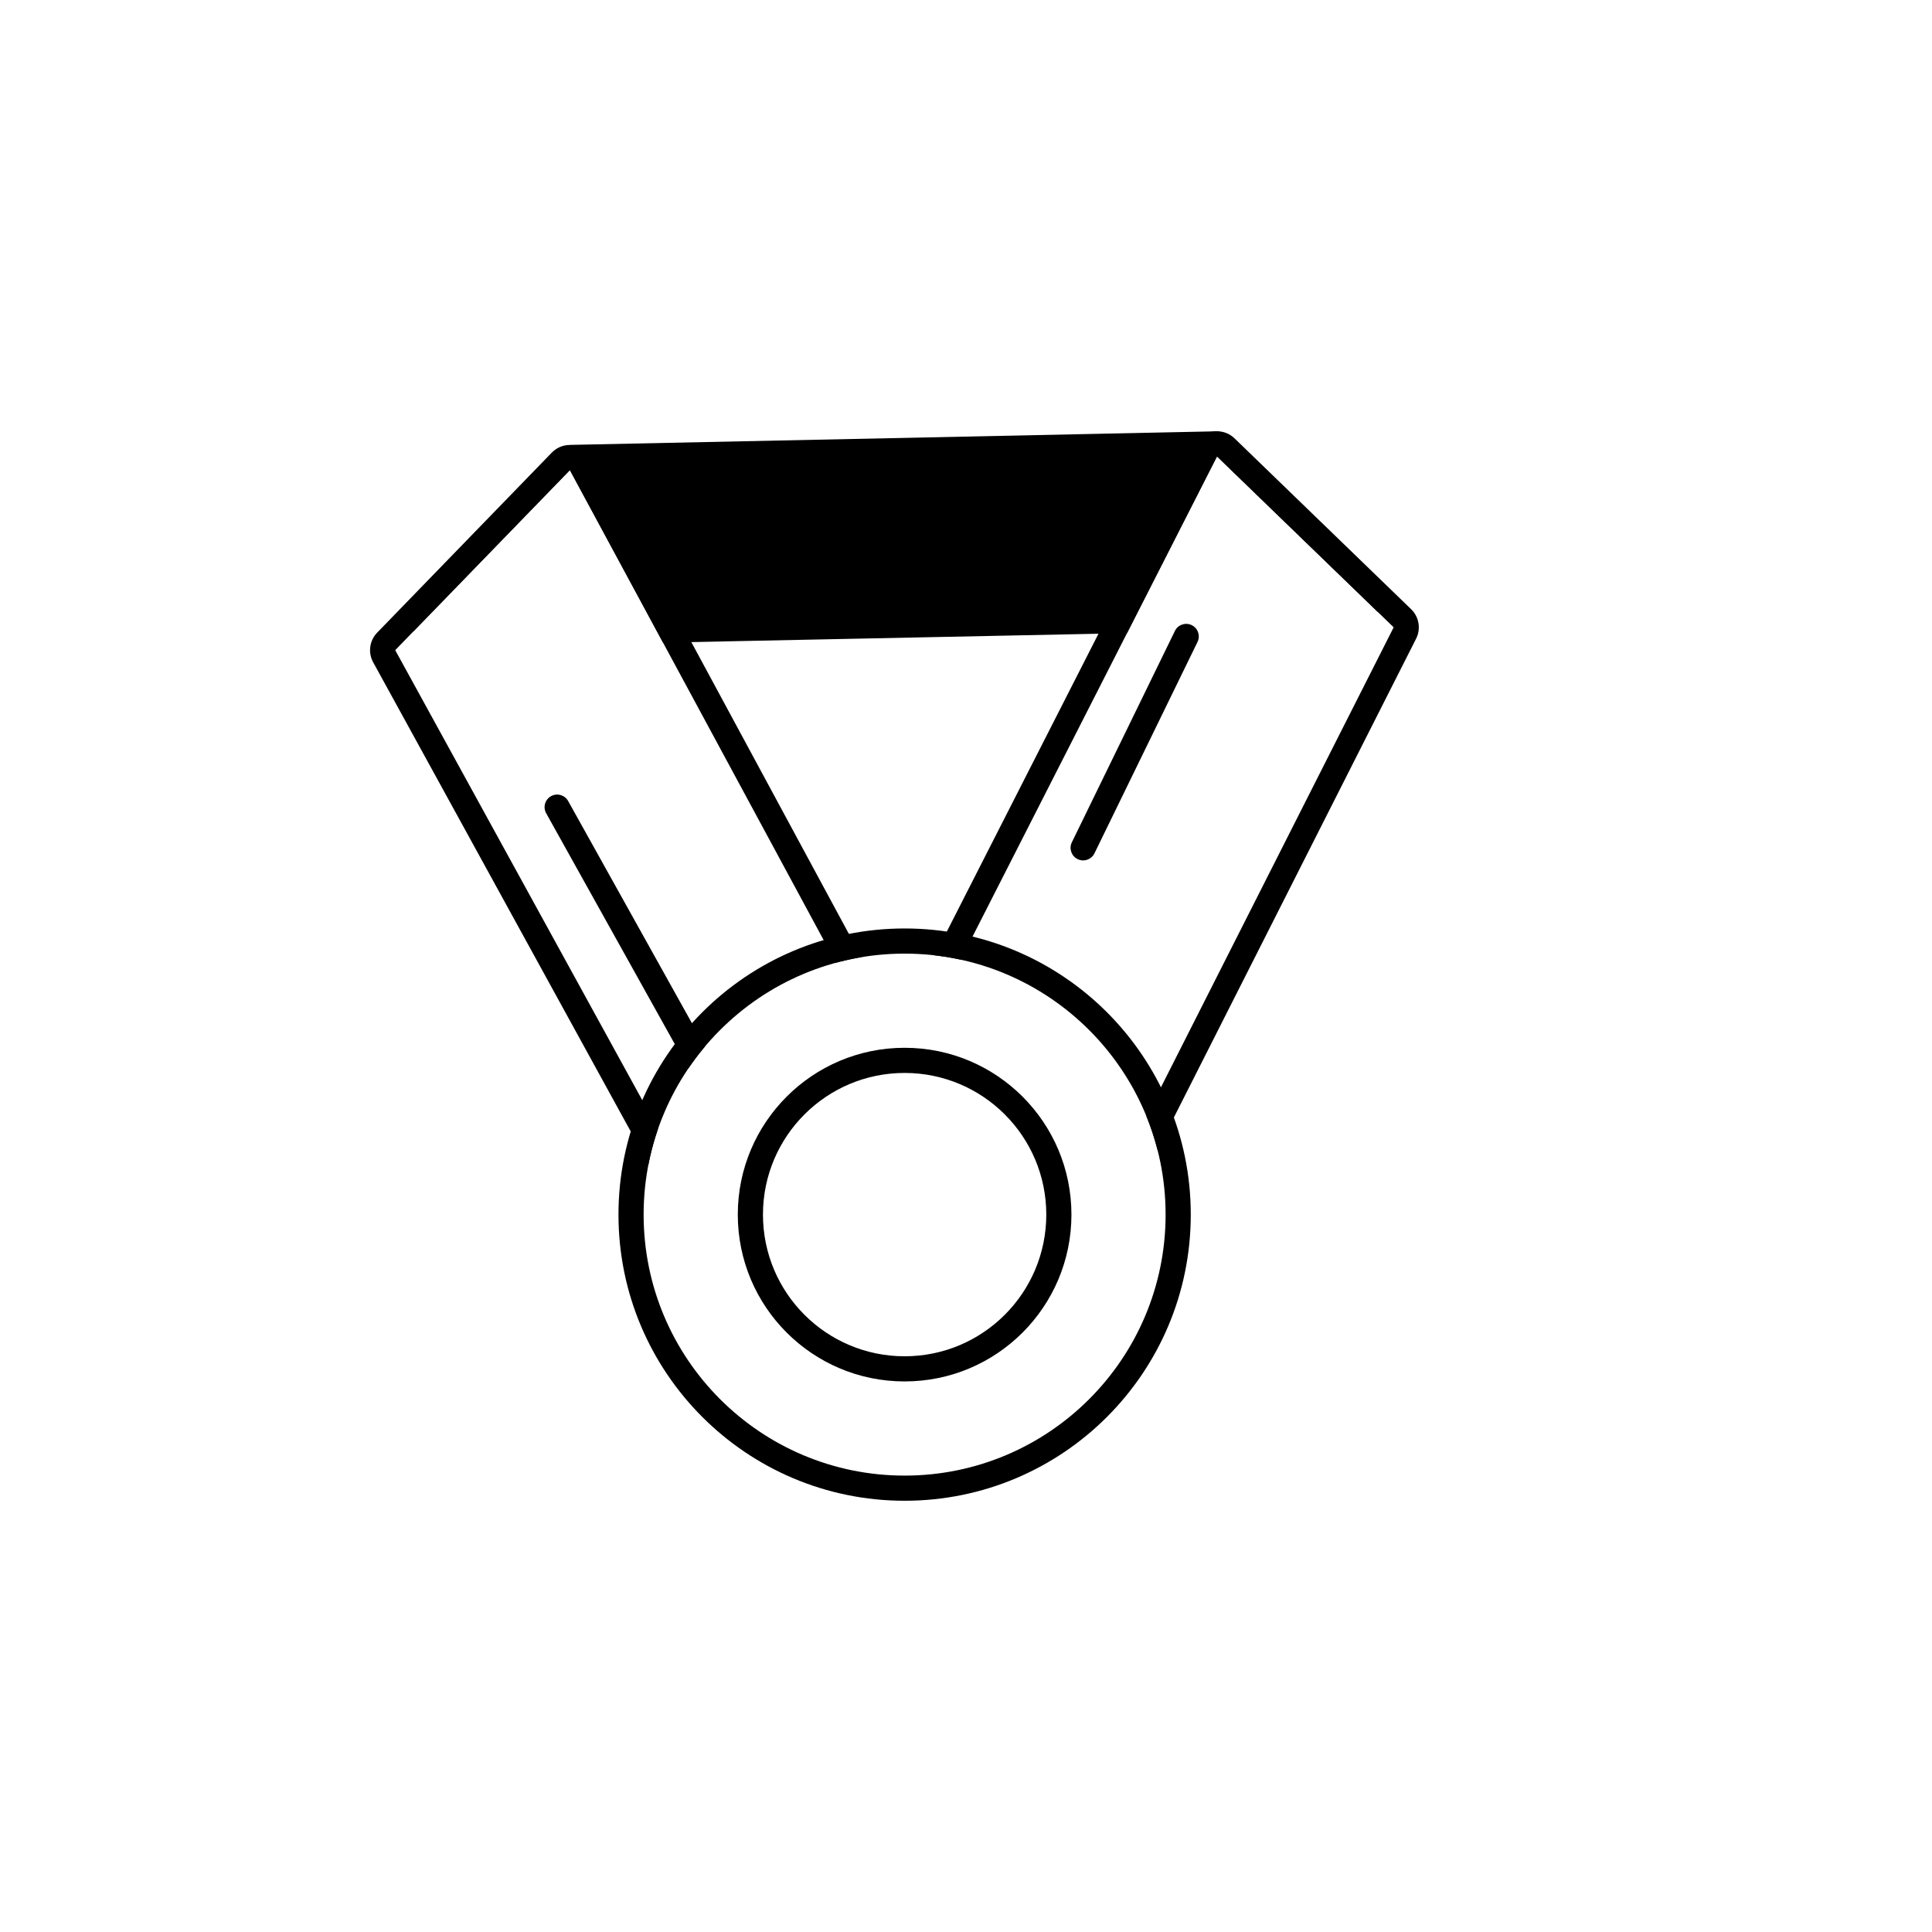 <svg width="108" height="108" viewBox="0 0 108 108" fill="none" xmlns="http://www.w3.org/2000/svg">
<g filter="url(#filter0_d_0_1)">
<circle cx="50" cy="50" r="50" fill="white"/>
</g>
<g filter="url(#filter1_d_0_1)">
<path d="M31.006 21.333L23.364 29.838C22.541 30.754 23.208 32.209 24.439 32.184L75.734 31.131C76.966 31.106 77.572 29.622 76.71 28.741L68.469 20.323C68.333 20.184 68.146 20.108 67.952 20.112L32.023 20.867C31.634 20.875 31.266 21.044 31.006 21.333Z" fill="black"/>
<path d="M44.015 72.277L22.093 32.344L31.857 22.279L53.891 63.087L44.015 72.277Z" fill="white"/>
<path fill-rule="evenodd" clip-rule="evenodd" d="M20.86 33.021C20.563 32.48 20.654 31.808 21.084 31.365L30.847 21.3C31.159 20.978 31.606 20.825 32.05 20.886C32.493 20.947 32.881 21.216 33.094 21.611L55.128 62.419C55.432 62.982 55.318 63.68 54.849 64.117L44.973 73.307C44.655 73.602 44.219 73.734 43.791 73.665C43.363 73.597 42.991 73.334 42.782 72.954L20.86 33.021ZM44.015 72.277L53.891 63.087L31.857 22.279L22.093 32.344L44.015 72.277Z" fill="black"/>
<path fill-rule="evenodd" clip-rule="evenodd" d="M30.803 40.506C31.143 40.317 31.571 40.439 31.76 40.778L39.766 55.147C39.955 55.486 39.833 55.914 39.493 56.103C39.154 56.292 38.726 56.171 38.537 55.831L30.532 41.463C30.343 41.124 30.464 40.695 30.803 40.506Z" fill="black"/>
<path d="M58.828 68.776L77.907 31.068L68.031 21.513L47.681 61.482L58.828 68.776Z" fill="white"/>
<path fill-rule="evenodd" clip-rule="evenodd" d="M79.161 31.703C79.44 31.153 79.327 30.486 78.885 30.057L69.009 20.502C68.688 20.192 68.239 20.053 67.799 20.126C67.359 20.2 66.98 20.477 66.778 20.875L46.427 60.844C46.102 61.484 46.31 62.266 46.911 62.659L58.058 69.953C58.393 70.172 58.806 70.238 59.192 70.135C59.578 70.031 59.903 69.768 60.083 69.411L79.161 31.703ZM58.828 68.776L47.681 61.483L68.031 21.513L77.907 31.068L58.828 68.776Z" fill="black"/>
<path fill-rule="evenodd" clip-rule="evenodd" d="M66.618 30.946C66.968 31.116 67.112 31.537 66.942 31.886L61.181 43.702C61.011 44.051 60.59 44.196 60.241 44.026C59.892 43.856 59.747 43.435 59.917 43.086L65.678 31.27C65.848 30.921 66.269 30.776 66.618 30.946Z" fill="black"/>
<path d="M65.158 63.897C65.158 71.955 58.626 78.487 50.569 78.487C42.511 78.487 35.979 71.955 35.979 63.897C35.979 55.84 42.511 49.308 50.569 49.308C58.626 49.308 65.158 55.84 65.158 63.897Z" fill="white"/>
<path fill-rule="evenodd" clip-rule="evenodd" d="M66.565 63.897C66.565 72.732 59.403 79.893 50.569 79.893C41.735 79.893 34.573 72.732 34.573 63.897C34.573 55.063 41.735 47.902 50.569 47.902C59.403 47.902 66.565 55.063 66.565 63.897ZM50.569 78.487C58.626 78.487 65.158 71.955 65.158 63.897C65.158 55.84 58.626 49.308 50.569 49.308C42.511 49.308 35.979 55.84 35.979 63.897C35.979 71.955 42.511 78.487 50.569 78.487Z" fill="black"/>
<path fill-rule="evenodd" clip-rule="evenodd" d="M59.894 63.897C59.894 69.048 55.719 73.223 50.569 73.223C45.418 73.223 41.243 69.048 41.243 63.897C41.243 58.747 45.418 54.572 50.569 54.572C55.719 54.572 59.894 58.747 59.894 63.897ZM50.569 71.817C54.942 71.817 58.488 68.271 58.488 63.897C58.488 59.524 54.942 55.978 50.569 55.978C46.195 55.978 42.65 59.524 42.65 63.897C42.65 68.271 46.195 71.817 50.569 71.817Z" fill="black"/>
</g>
<defs>
<filter id="filter0_d_0_1" x="0" y="0" width="108" height="108" filterUnits="userSpaceOnUse" color-interpolation-filters="sRGB">
<feFlood flood-opacity="0" result="BackgroundImageFix"/>
<feColorMatrix in="SourceAlpha" type="matrix" values="0 0 0 0 0 0 0 0 0 0 0 0 0 0 0 0 0 0 127 0" result="hardAlpha"/>
<feOffset dx="5" dy="5"/>
<feGaussianBlur stdDeviation="1.5"/>
<feColorMatrix type="matrix" values="0 0 0 0 0.75 0 0 0 0 0.633 0 0 0 0 0.409 0 0 0 0.5 0"/>
<feBlend mode="normal" in2="BackgroundImageFix" result="effect1_dropShadow_0_1"/>
<feBlend mode="normal" in="SourceGraphic" in2="effect1_dropShadow_0_1" result="shape"/>
</filter>
<filter id="filter1_d_0_1" x="1" y="5" width="98" height="98" filterUnits="userSpaceOnUse" color-interpolation-filters="sRGB">
<feFlood flood-opacity="0" result="BackgroundImageFix"/>
<feColorMatrix in="SourceAlpha" type="matrix" values="0 0 0 0 0 0 0 0 0 0 0 0 0 0 0 0 0 0 127 0" result="hardAlpha"/>
<feOffset dy="4"/>
<feGaussianBlur stdDeviation="2"/>
<feComposite in2="hardAlpha" operator="out"/>
<feColorMatrix type="matrix" values="0 0 0 0 0.243 0 0 0 0 0.342 0 0 0 0 0.208 0 0 0 0.28 0"/>
<feBlend mode="normal" in2="BackgroundImageFix" result="effect1_dropShadow_0_1"/>
<feBlend mode="normal" in="SourceGraphic" in2="effect1_dropShadow_0_1" result="shape"/>
</filter>
</defs>
</svg>
